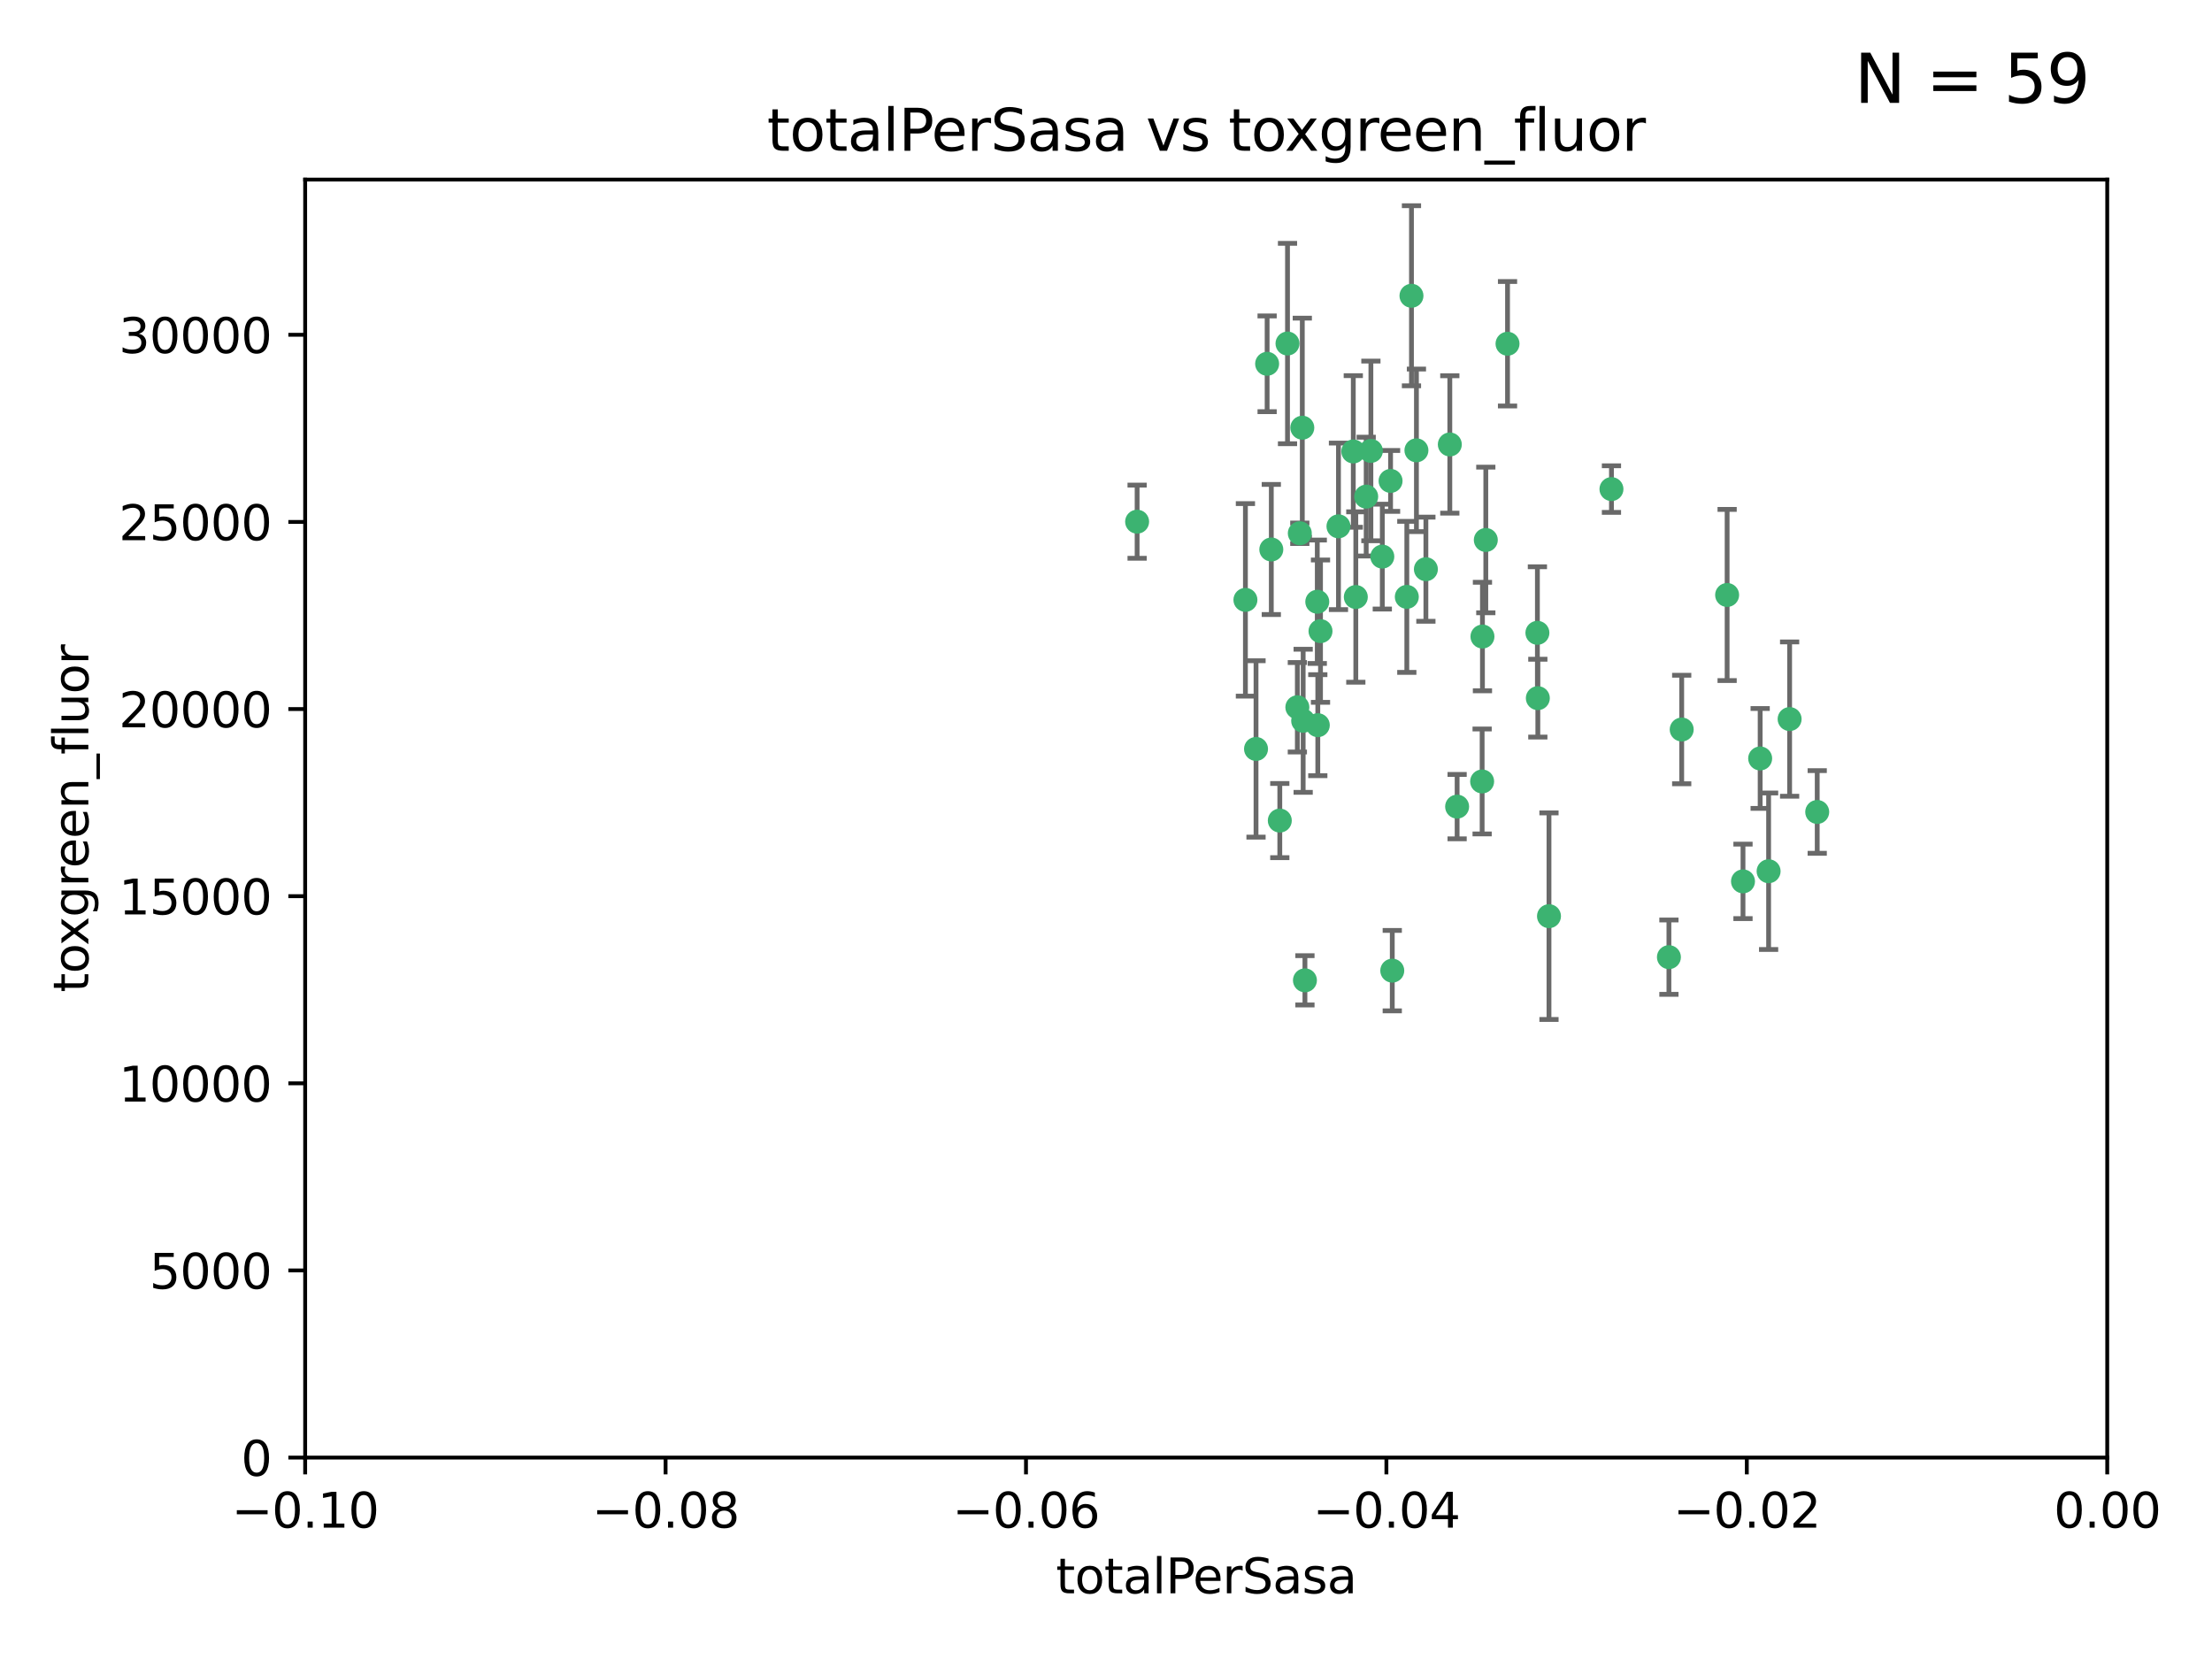 <?xml version="1.0" encoding="utf-8" standalone="no"?>
<!DOCTYPE svg PUBLIC "-//W3C//DTD SVG 1.1//EN"
  "http://www.w3.org/Graphics/SVG/1.1/DTD/svg11.dtd">
<svg xmlns:xlink="http://www.w3.org/1999/xlink" width="460.8pt" height="345.6pt" viewBox="0 0 460.8 345.6" xmlns="http://www.w3.org/2000/svg" version="1.1">
 <defs>
  <style type="text/css">*{stroke-linejoin: round; stroke-linecap: butt}</style>
 </defs>
 <g id="figure_1">
  <g id="patch_1">
   <path d="M 0 345.6 
L 460.8 345.6 
L 460.8 0 
L 0 0 
z
" style="fill: #ffffff"/>
  </g>
  <g id="axes_1">
   <g id="patch_2">
    <path d="M 63.571 303.64 
L 438.975 303.64 
L 438.975 37.411 
L 63.571 37.411 
z
" style="fill: #ffffff"/>
   </g>
   <g id="PathCollection_1">
    <defs>
     <path id="m62ca3e35e6" d="M 0 1.118 
C 0.297 1.118 0.581 1 0.791 0.791 
C 1 0.581 1.118 0.297 1.118 0 
C 1.118 -0.297 1 -0.581 0.791 -0.791 
C 0.581 -1 0.297 -1.118 0 -1.118 
C -0.297 -1.118 -0.581 -1 -0.791 -0.791 
C -1 -0.581 -1.118 -0.297 -1.118 0 
C -1.118 0.297 -1 0.581 -0.791 0.791 
C -0.581 1 -0.297 1.118 0 1.118 
z
" style="stroke: #3cb371"/>
    </defs>
    <g clip-path="url(#p65c58ae814)">
     <use xlink:href="#m62ca3e35e6" x="268.211" y="71.562" style="fill: #3cb371; stroke: #3cb371"/>
     <use xlink:href="#m62ca3e35e6" x="275.085" y="131.48" style="fill: #3cb371; stroke: #3cb371"/>
     <use xlink:href="#m62ca3e35e6" x="264.836" y="114.467" style="fill: #3cb371; stroke: #3cb371"/>
     <use xlink:href="#m62ca3e35e6" x="271.293" y="89.097" style="fill: #3cb371; stroke: #3cb371"/>
     <use xlink:href="#m62ca3e35e6" x="236.883" y="108.676" style="fill: #3cb371; stroke: #3cb371"/>
     <use xlink:href="#m62ca3e35e6" x="263.965" y="75.786" style="fill: #3cb371; stroke: #3cb371"/>
     <use xlink:href="#m62ca3e35e6" x="274.414" y="125.356" style="fill: #3cb371; stroke: #3cb371"/>
     <use xlink:href="#m62ca3e35e6" x="281.916" y="94.046" style="fill: #3cb371; stroke: #3cb371"/>
     <use xlink:href="#m62ca3e35e6" x="261.652" y="156.019" style="fill: #3cb371; stroke: #3cb371"/>
     <use xlink:href="#m62ca3e35e6" x="270.262" y="147.335" style="fill: #3cb371; stroke: #3cb371"/>
     <use xlink:href="#m62ca3e35e6" x="259.444" y="124.965" style="fill: #3cb371; stroke: #3cb371"/>
     <use xlink:href="#m62ca3e35e6" x="285.583" y="93.933" style="fill: #3cb371; stroke: #3cb371"/>
     <use xlink:href="#m62ca3e35e6" x="287.96" y="115.953" style="fill: #3cb371; stroke: #3cb371"/>
     <use xlink:href="#m62ca3e35e6" x="278.828" y="109.646" style="fill: #3cb371; stroke: #3cb371"/>
     <use xlink:href="#m62ca3e35e6" x="284.603" y="103.453" style="fill: #3cb371; stroke: #3cb371"/>
     <use xlink:href="#m62ca3e35e6" x="271.473" y="150.153" style="fill: #3cb371; stroke: #3cb371"/>
     <use xlink:href="#m62ca3e35e6" x="295.068" y="93.812" style="fill: #3cb371; stroke: #3cb371"/>
     <use xlink:href="#m62ca3e35e6" x="282.441" y="124.367" style="fill: #3cb371; stroke: #3cb371"/>
     <use xlink:href="#m62ca3e35e6" x="266.606" y="170.94" style="fill: #3cb371; stroke: #3cb371"/>
     <use xlink:href="#m62ca3e35e6" x="289.681" y="100.184" style="fill: #3cb371; stroke: #3cb371"/>
     <use xlink:href="#m62ca3e35e6" x="297.039" y="118.577" style="fill: #3cb371; stroke: #3cb371"/>
     <use xlink:href="#m62ca3e35e6" x="302.023" y="92.588" style="fill: #3cb371; stroke: #3cb371"/>
     <use xlink:href="#m62ca3e35e6" x="335.696" y="101.886" style="fill: #3cb371; stroke: #3cb371"/>
     <use xlink:href="#m62ca3e35e6" x="293.065" y="124.337" style="fill: #3cb371; stroke: #3cb371"/>
     <use xlink:href="#m62ca3e35e6" x="314.046" y="71.61" style="fill: #3cb371; stroke: #3cb371"/>
     <use xlink:href="#m62ca3e35e6" x="274.522" y="151.067" style="fill: #3cb371; stroke: #3cb371"/>
     <use xlink:href="#m62ca3e35e6" x="290.034" y="202.203" style="fill: #3cb371; stroke: #3cb371"/>
     <use xlink:href="#m62ca3e35e6" x="271.842" y="204.22" style="fill: #3cb371; stroke: #3cb371"/>
     <use xlink:href="#m62ca3e35e6" x="270.774" y="111.087" style="fill: #3cb371; stroke: #3cb371"/>
     <use xlink:href="#m62ca3e35e6" x="309.521" y="112.487" style="fill: #3cb371; stroke: #3cb371"/>
     <use xlink:href="#m62ca3e35e6" x="294.035" y="61.614" style="fill: #3cb371; stroke: #3cb371"/>
     <use xlink:href="#m62ca3e35e6" x="308.755" y="162.792" style="fill: #3cb371; stroke: #3cb371"/>
     <use xlink:href="#m62ca3e35e6" x="320.359" y="145.439" style="fill: #3cb371; stroke: #3cb371"/>
     <use xlink:href="#m62ca3e35e6" x="320.27" y="131.829" style="fill: #3cb371; stroke: #3cb371"/>
     <use xlink:href="#m62ca3e35e6" x="308.822" y="132.603" style="fill: #3cb371; stroke: #3cb371"/>
     <use xlink:href="#m62ca3e35e6" x="303.545" y="168.036" style="fill: #3cb371; stroke: #3cb371"/>
     <use xlink:href="#m62ca3e35e6" x="322.682" y="190.856" style="fill: #3cb371; stroke: #3cb371"/>
     <use xlink:href="#m62ca3e35e6" x="350.329" y="151.97" style="fill: #3cb371; stroke: #3cb371"/>
     <use xlink:href="#m62ca3e35e6" x="347.666" y="199.394" style="fill: #3cb371; stroke: #3cb371"/>
     <use xlink:href="#m62ca3e35e6" x="368.433" y="181.494" style="fill: #3cb371; stroke: #3cb371"/>
     <use xlink:href="#m62ca3e35e6" x="363.098" y="183.606" style="fill: #3cb371; stroke: #3cb371"/>
     <use xlink:href="#m62ca3e35e6" x="372.811" y="149.795" style="fill: #3cb371; stroke: #3cb371"/>
     <use xlink:href="#m62ca3e35e6" x="359.792" y="123.943" style="fill: #3cb371; stroke: #3cb371"/>
     <use xlink:href="#m62ca3e35e6" x="378.56" y="169.147" style="fill: #3cb371; stroke: #3cb371"/>
     <use xlink:href="#m62ca3e35e6" x="366.674" y="157.999" style="fill: #3cb371; stroke: #3cb371"/>
    </g>
   </g>
   <g id="matplotlib.axis_1">
    <g id="xtick_1">
     <g id="line2d_1">
      <defs>
       <path id="m4df4884c35" d="M 0 0 
L 0 3.5 
" style="stroke: #000000; stroke-width: 0.8"/>
      </defs>
      <g>
       <use xlink:href="#m4df4884c35" x="63.571" y="303.64" style="stroke: #000000; stroke-width: 0.8"/>
      </g>
     </g>
     <g id="text_1">
      <!-- −0.10 -->
      <g transform="translate(48.249 318.238)scale(0.1 -0.1)">
       <defs>
        <path id="DejaVuSans-2212" d="M 678 2272 
L 4684 2272 
L 4684 1741 
L 678 1741 
L 678 2272 
z
" transform="scale(0.016)"/>
        <path id="DejaVuSans-30" d="M 2034 4250 
Q 1547 4250 1301 3770 
Q 1056 3291 1056 2328 
Q 1056 1369 1301 889 
Q 1547 409 2034 409 
Q 2525 409 2770 889 
Q 3016 1369 3016 2328 
Q 3016 3291 2770 3770 
Q 2525 4250 2034 4250 
z
M 2034 4750 
Q 2819 4750 3233 4129 
Q 3647 3509 3647 2328 
Q 3647 1150 3233 529 
Q 2819 -91 2034 -91 
Q 1250 -91 836 529 
Q 422 1150 422 2328 
Q 422 3509 836 4129 
Q 1250 4750 2034 4750 
z
" transform="scale(0.016)"/>
        <path id="DejaVuSans-2e" d="M 684 794 
L 1344 794 
L 1344 0 
L 684 0 
L 684 794 
z
" transform="scale(0.016)"/>
        <path id="DejaVuSans-31" d="M 794 531 
L 1825 531 
L 1825 4091 
L 703 3866 
L 703 4441 
L 1819 4666 
L 2450 4666 
L 2450 531 
L 3481 531 
L 3481 0 
L 794 0 
L 794 531 
z
" transform="scale(0.016)"/>
       </defs>
       <use xlink:href="#DejaVuSans-2212"/>
       <use xlink:href="#DejaVuSans-30" x="83.789"/>
       <use xlink:href="#DejaVuSans-2e" x="147.412"/>
       <use xlink:href="#DejaVuSans-31" x="179.199"/>
       <use xlink:href="#DejaVuSans-30" x="242.822"/>
      </g>
     </g>
    </g>
    <g id="xtick_2">
     <g id="line2d_2">
      <g>
       <use xlink:href="#m4df4884c35" x="138.652" y="303.64" style="stroke: #000000; stroke-width: 0.8"/>
      </g>
     </g>
     <g id="text_2">
      <!-- −0.08 -->
      <g transform="translate(123.329 318.238)scale(0.1 -0.1)">
       <defs>
        <path id="DejaVuSans-38" d="M 2034 2216 
Q 1584 2216 1326 1975 
Q 1069 1734 1069 1313 
Q 1069 891 1326 650 
Q 1584 409 2034 409 
Q 2484 409 2743 651 
Q 3003 894 3003 1313 
Q 3003 1734 2745 1975 
Q 2488 2216 2034 2216 
z
M 1403 2484 
Q 997 2584 770 2862 
Q 544 3141 544 3541 
Q 544 4100 942 4425 
Q 1341 4750 2034 4750 
Q 2731 4750 3128 4425 
Q 3525 4100 3525 3541 
Q 3525 3141 3298 2862 
Q 3072 2584 2669 2484 
Q 3125 2378 3379 2068 
Q 3634 1759 3634 1313 
Q 3634 634 3220 271 
Q 2806 -91 2034 -91 
Q 1263 -91 848 271 
Q 434 634 434 1313 
Q 434 1759 690 2068 
Q 947 2378 1403 2484 
z
M 1172 3481 
Q 1172 3119 1398 2916 
Q 1625 2713 2034 2713 
Q 2441 2713 2670 2916 
Q 2900 3119 2900 3481 
Q 2900 3844 2670 4047 
Q 2441 4250 2034 4250 
Q 1625 4250 1398 4047 
Q 1172 3844 1172 3481 
z
" transform="scale(0.016)"/>
       </defs>
       <use xlink:href="#DejaVuSans-2212"/>
       <use xlink:href="#DejaVuSans-30" x="83.789"/>
       <use xlink:href="#DejaVuSans-2e" x="147.412"/>
       <use xlink:href="#DejaVuSans-30" x="179.199"/>
       <use xlink:href="#DejaVuSans-38" x="242.822"/>
      </g>
     </g>
    </g>
    <g id="xtick_3">
     <g id="line2d_3">
      <g>
       <use xlink:href="#m4df4884c35" x="213.733" y="303.64" style="stroke: #000000; stroke-width: 0.8"/>
      </g>
     </g>
     <g id="text_3">
      <!-- −0.06 -->
      <g transform="translate(198.41 318.238)scale(0.1 -0.1)">
       <defs>
        <path id="DejaVuSans-36" d="M 2113 2584 
Q 1688 2584 1439 2293 
Q 1191 2003 1191 1497 
Q 1191 994 1439 701 
Q 1688 409 2113 409 
Q 2538 409 2786 701 
Q 3034 994 3034 1497 
Q 3034 2003 2786 2293 
Q 2538 2584 2113 2584 
z
M 3366 4563 
L 3366 3988 
Q 3128 4100 2886 4159 
Q 2644 4219 2406 4219 
Q 1781 4219 1451 3797 
Q 1122 3375 1075 2522 
Q 1259 2794 1537 2939 
Q 1816 3084 2150 3084 
Q 2853 3084 3261 2657 
Q 3669 2231 3669 1497 
Q 3669 778 3244 343 
Q 2819 -91 2113 -91 
Q 1303 -91 875 529 
Q 447 1150 447 2328 
Q 447 3434 972 4092 
Q 1497 4750 2381 4750 
Q 2619 4750 2861 4703 
Q 3103 4656 3366 4563 
z
" transform="scale(0.016)"/>
       </defs>
       <use xlink:href="#DejaVuSans-2212"/>
       <use xlink:href="#DejaVuSans-30" x="83.789"/>
       <use xlink:href="#DejaVuSans-2e" x="147.412"/>
       <use xlink:href="#DejaVuSans-30" x="179.199"/>
       <use xlink:href="#DejaVuSans-36" x="242.822"/>
      </g>
     </g>
    </g>
    <g id="xtick_4">
     <g id="line2d_4">
      <g>
       <use xlink:href="#m4df4884c35" x="288.813" y="303.64" style="stroke: #000000; stroke-width: 0.8"/>
      </g>
     </g>
     <g id="text_4">
      <!-- −0.04 -->
      <g transform="translate(273.491 318.238)scale(0.1 -0.1)">
       <defs>
        <path id="DejaVuSans-34" d="M 2419 4116 
L 825 1625 
L 2419 1625 
L 2419 4116 
z
M 2253 4666 
L 3047 4666 
L 3047 1625 
L 3713 1625 
L 3713 1100 
L 3047 1100 
L 3047 0 
L 2419 0 
L 2419 1100 
L 313 1100 
L 313 1709 
L 2253 4666 
z
" transform="scale(0.016)"/>
       </defs>
       <use xlink:href="#DejaVuSans-2212"/>
       <use xlink:href="#DejaVuSans-30" x="83.789"/>
       <use xlink:href="#DejaVuSans-2e" x="147.412"/>
       <use xlink:href="#DejaVuSans-30" x="179.199"/>
       <use xlink:href="#DejaVuSans-34" x="242.822"/>
      </g>
     </g>
    </g>
    <g id="xtick_5">
     <g id="line2d_5">
      <g>
       <use xlink:href="#m4df4884c35" x="363.894" y="303.64" style="stroke: #000000; stroke-width: 0.8"/>
      </g>
     </g>
     <g id="text_5">
      <!-- −0.02 -->
      <g transform="translate(348.572 318.238)scale(0.1 -0.1)">
       <defs>
        <path id="DejaVuSans-32" d="M 1228 531 
L 3431 531 
L 3431 0 
L 469 0 
L 469 531 
Q 828 903 1448 1529 
Q 2069 2156 2228 2338 
Q 2531 2678 2651 2914 
Q 2772 3150 2772 3378 
Q 2772 3750 2511 3984 
Q 2250 4219 1831 4219 
Q 1534 4219 1204 4116 
Q 875 4013 500 3803 
L 500 4441 
Q 881 4594 1212 4672 
Q 1544 4750 1819 4750 
Q 2544 4750 2975 4387 
Q 3406 4025 3406 3419 
Q 3406 3131 3298 2873 
Q 3191 2616 2906 2266 
Q 2828 2175 2409 1742 
Q 1991 1309 1228 531 
z
" transform="scale(0.016)"/>
       </defs>
       <use xlink:href="#DejaVuSans-2212"/>
       <use xlink:href="#DejaVuSans-30" x="83.789"/>
       <use xlink:href="#DejaVuSans-2e" x="147.412"/>
       <use xlink:href="#DejaVuSans-30" x="179.199"/>
       <use xlink:href="#DejaVuSans-32" x="242.822"/>
      </g>
     </g>
    </g>
    <g id="xtick_6">
     <g id="line2d_6">
      <g>
       <use xlink:href="#m4df4884c35" x="438.975" y="303.64" style="stroke: #000000; stroke-width: 0.8"/>
      </g>
     </g>
     <g id="text_6">
      <!-- 0.00 -->
      <g transform="translate(427.842 318.238)scale(0.1 -0.1)">
       <use xlink:href="#DejaVuSans-30"/>
       <use xlink:href="#DejaVuSans-2e" x="63.623"/>
       <use xlink:href="#DejaVuSans-30" x="95.41"/>
       <use xlink:href="#DejaVuSans-30" x="159.033"/>
      </g>
     </g>
    </g>
    <g id="text_7">
     <!-- totalPerSasa -->
     <g transform="translate(219.968 331.917)scale(0.1 -0.1)">
      <defs>
       <path id="DejaVuSans-74" d="M 1172 4494 
L 1172 3500 
L 2356 3500 
L 2356 3053 
L 1172 3053 
L 1172 1153 
Q 1172 725 1289 603 
Q 1406 481 1766 481 
L 2356 481 
L 2356 0 
L 1766 0 
Q 1100 0 847 248 
Q 594 497 594 1153 
L 594 3053 
L 172 3053 
L 172 3500 
L 594 3500 
L 594 4494 
L 1172 4494 
z
" transform="scale(0.016)"/>
       <path id="DejaVuSans-6f" d="M 1959 3097 
Q 1497 3097 1228 2736 
Q 959 2375 959 1747 
Q 959 1119 1226 758 
Q 1494 397 1959 397 
Q 2419 397 2687 759 
Q 2956 1122 2956 1747 
Q 2956 2369 2687 2733 
Q 2419 3097 1959 3097 
z
M 1959 3584 
Q 2709 3584 3137 3096 
Q 3566 2609 3566 1747 
Q 3566 888 3137 398 
Q 2709 -91 1959 -91 
Q 1206 -91 779 398 
Q 353 888 353 1747 
Q 353 2609 779 3096 
Q 1206 3584 1959 3584 
z
" transform="scale(0.016)"/>
       <path id="DejaVuSans-61" d="M 2194 1759 
Q 1497 1759 1228 1600 
Q 959 1441 959 1056 
Q 959 750 1161 570 
Q 1363 391 1709 391 
Q 2188 391 2477 730 
Q 2766 1069 2766 1631 
L 2766 1759 
L 2194 1759 
z
M 3341 1997 
L 3341 0 
L 2766 0 
L 2766 531 
Q 2569 213 2275 61 
Q 1981 -91 1556 -91 
Q 1019 -91 701 211 
Q 384 513 384 1019 
Q 384 1609 779 1909 
Q 1175 2209 1959 2209 
L 2766 2209 
L 2766 2266 
Q 2766 2663 2505 2880 
Q 2244 3097 1772 3097 
Q 1472 3097 1187 3025 
Q 903 2953 641 2809 
L 641 3341 
Q 956 3463 1253 3523 
Q 1550 3584 1831 3584 
Q 2591 3584 2966 3190 
Q 3341 2797 3341 1997 
z
" transform="scale(0.016)"/>
       <path id="DejaVuSans-6c" d="M 603 4863 
L 1178 4863 
L 1178 0 
L 603 0 
L 603 4863 
z
" transform="scale(0.016)"/>
       <path id="DejaVuSans-50" d="M 1259 4147 
L 1259 2394 
L 2053 2394 
Q 2494 2394 2734 2622 
Q 2975 2850 2975 3272 
Q 2975 3691 2734 3919 
Q 2494 4147 2053 4147 
L 1259 4147 
z
M 628 4666 
L 2053 4666 
Q 2838 4666 3239 4311 
Q 3641 3956 3641 3272 
Q 3641 2581 3239 2228 
Q 2838 1875 2053 1875 
L 1259 1875 
L 1259 0 
L 628 0 
L 628 4666 
z
" transform="scale(0.016)"/>
       <path id="DejaVuSans-65" d="M 3597 1894 
L 3597 1613 
L 953 1613 
Q 991 1019 1311 708 
Q 1631 397 2203 397 
Q 2534 397 2845 478 
Q 3156 559 3463 722 
L 3463 178 
Q 3153 47 2828 -22 
Q 2503 -91 2169 -91 
Q 1331 -91 842 396 
Q 353 884 353 1716 
Q 353 2575 817 3079 
Q 1281 3584 2069 3584 
Q 2775 3584 3186 3129 
Q 3597 2675 3597 1894 
z
M 3022 2063 
Q 3016 2534 2758 2815 
Q 2500 3097 2075 3097 
Q 1594 3097 1305 2825 
Q 1016 2553 972 2059 
L 3022 2063 
z
" transform="scale(0.016)"/>
       <path id="DejaVuSans-72" d="M 2631 2963 
Q 2534 3019 2420 3045 
Q 2306 3072 2169 3072 
Q 1681 3072 1420 2755 
Q 1159 2438 1159 1844 
L 1159 0 
L 581 0 
L 581 3500 
L 1159 3500 
L 1159 2956 
Q 1341 3275 1631 3429 
Q 1922 3584 2338 3584 
Q 2397 3584 2469 3576 
Q 2541 3569 2628 3553 
L 2631 2963 
z
" transform="scale(0.016)"/>
       <path id="DejaVuSans-53" d="M 3425 4513 
L 3425 3897 
Q 3066 4069 2747 4153 
Q 2428 4238 2131 4238 
Q 1616 4238 1336 4038 
Q 1056 3838 1056 3469 
Q 1056 3159 1242 3001 
Q 1428 2844 1947 2747 
L 2328 2669 
Q 3034 2534 3370 2195 
Q 3706 1856 3706 1288 
Q 3706 609 3251 259 
Q 2797 -91 1919 -91 
Q 1588 -91 1214 -16 
Q 841 59 441 206 
L 441 856 
Q 825 641 1194 531 
Q 1563 422 1919 422 
Q 2459 422 2753 634 
Q 3047 847 3047 1241 
Q 3047 1584 2836 1778 
Q 2625 1972 2144 2069 
L 1759 2144 
Q 1053 2284 737 2584 
Q 422 2884 422 3419 
Q 422 4038 858 4394 
Q 1294 4750 2059 4750 
Q 2388 4750 2728 4690 
Q 3069 4631 3425 4513 
z
" transform="scale(0.016)"/>
       <path id="DejaVuSans-73" d="M 2834 3397 
L 2834 2853 
Q 2591 2978 2328 3040 
Q 2066 3103 1784 3103 
Q 1356 3103 1142 2972 
Q 928 2841 928 2578 
Q 928 2378 1081 2264 
Q 1234 2150 1697 2047 
L 1894 2003 
Q 2506 1872 2764 1633 
Q 3022 1394 3022 966 
Q 3022 478 2636 193 
Q 2250 -91 1575 -91 
Q 1294 -91 989 -36 
Q 684 19 347 128 
L 347 722 
Q 666 556 975 473 
Q 1284 391 1588 391 
Q 1994 391 2212 530 
Q 2431 669 2431 922 
Q 2431 1156 2273 1281 
Q 2116 1406 1581 1522 
L 1381 1569 
Q 847 1681 609 1914 
Q 372 2147 372 2553 
Q 372 3047 722 3315 
Q 1072 3584 1716 3584 
Q 2034 3584 2315 3537 
Q 2597 3491 2834 3397 
z
" transform="scale(0.016)"/>
      </defs>
      <use xlink:href="#DejaVuSans-74"/>
      <use xlink:href="#DejaVuSans-6f" x="39.209"/>
      <use xlink:href="#DejaVuSans-74" x="100.391"/>
      <use xlink:href="#DejaVuSans-61" x="139.6"/>
      <use xlink:href="#DejaVuSans-6c" x="200.879"/>
      <use xlink:href="#DejaVuSans-50" x="228.662"/>
      <use xlink:href="#DejaVuSans-65" x="285.34"/>
      <use xlink:href="#DejaVuSans-72" x="346.863"/>
      <use xlink:href="#DejaVuSans-53" x="387.977"/>
      <use xlink:href="#DejaVuSans-61" x="451.453"/>
      <use xlink:href="#DejaVuSans-73" x="512.732"/>
      <use xlink:href="#DejaVuSans-61" x="564.832"/>
     </g>
    </g>
   </g>
   <g id="matplotlib.axis_2">
    <g id="ytick_1">
     <g id="line2d_7">
      <defs>
       <path id="m5aa6a492e1" d="M 0 0 
L -3.5 0 
" style="stroke: #000000; stroke-width: 0.8"/>
      </defs>
      <g>
       <use xlink:href="#m5aa6a492e1" x="63.571" y="303.64" style="stroke: #000000; stroke-width: 0.8"/>
      </g>
     </g>
     <g id="text_8">
      <!-- 0 -->
      <g transform="translate(50.209 307.439)scale(0.1 -0.1)">
       <use xlink:href="#DejaVuSans-30"/>
      </g>
     </g>
    </g>
    <g id="ytick_2">
     <g id="line2d_8">
      <g>
       <use xlink:href="#m5aa6a492e1" x="63.571" y="264.657" style="stroke: #000000; stroke-width: 0.8"/>
      </g>
     </g>
     <g id="text_9">
      <!-- 5000 -->
      <g transform="translate(31.121 268.457)scale(0.1 -0.1)">
       <defs>
        <path id="DejaVuSans-35" d="M 691 4666 
L 3169 4666 
L 3169 4134 
L 1269 4134 
L 1269 2991 
Q 1406 3038 1543 3061 
Q 1681 3084 1819 3084 
Q 2600 3084 3056 2656 
Q 3513 2228 3513 1497 
Q 3513 744 3044 326 
Q 2575 -91 1722 -91 
Q 1428 -91 1123 -41 
Q 819 9 494 109 
L 494 744 
Q 775 591 1075 516 
Q 1375 441 1709 441 
Q 2250 441 2565 725 
Q 2881 1009 2881 1497 
Q 2881 1984 2565 2268 
Q 2250 2553 1709 2553 
Q 1456 2553 1204 2497 
Q 953 2441 691 2322 
L 691 4666 
z
" transform="scale(0.016)"/>
       </defs>
       <use xlink:href="#DejaVuSans-35"/>
       <use xlink:href="#DejaVuSans-30" x="63.623"/>
       <use xlink:href="#DejaVuSans-30" x="127.246"/>
       <use xlink:href="#DejaVuSans-30" x="190.869"/>
      </g>
     </g>
    </g>
    <g id="ytick_3">
     <g id="line2d_9">
      <g>
       <use xlink:href="#m5aa6a492e1" x="63.571" y="225.675" style="stroke: #000000; stroke-width: 0.8"/>
      </g>
     </g>
     <g id="text_10">
      <!-- 10000 -->
      <g transform="translate(24.759 229.474)scale(0.1 -0.1)">
       <use xlink:href="#DejaVuSans-31"/>
       <use xlink:href="#DejaVuSans-30" x="63.623"/>
       <use xlink:href="#DejaVuSans-30" x="127.246"/>
       <use xlink:href="#DejaVuSans-30" x="190.869"/>
       <use xlink:href="#DejaVuSans-30" x="254.492"/>
      </g>
     </g>
    </g>
    <g id="ytick_4">
     <g id="line2d_10">
      <g>
       <use xlink:href="#m5aa6a492e1" x="63.571" y="186.692" style="stroke: #000000; stroke-width: 0.8"/>
      </g>
     </g>
     <g id="text_11">
      <!-- 15000 -->
      <g transform="translate(24.759 190.492)scale(0.1 -0.1)">
       <use xlink:href="#DejaVuSans-31"/>
       <use xlink:href="#DejaVuSans-35" x="63.623"/>
       <use xlink:href="#DejaVuSans-30" x="127.246"/>
       <use xlink:href="#DejaVuSans-30" x="190.869"/>
       <use xlink:href="#DejaVuSans-30" x="254.492"/>
      </g>
     </g>
    </g>
    <g id="ytick_5">
     <g id="line2d_11">
      <g>
       <use xlink:href="#m5aa6a492e1" x="63.571" y="147.71" style="stroke: #000000; stroke-width: 0.8"/>
      </g>
     </g>
     <g id="text_12">
      <!-- 20000 -->
      <g transform="translate(24.759 151.509)scale(0.1 -0.1)">
       <use xlink:href="#DejaVuSans-32"/>
       <use xlink:href="#DejaVuSans-30" x="63.623"/>
       <use xlink:href="#DejaVuSans-30" x="127.246"/>
       <use xlink:href="#DejaVuSans-30" x="190.869"/>
       <use xlink:href="#DejaVuSans-30" x="254.492"/>
      </g>
     </g>
    </g>
    <g id="ytick_6">
     <g id="line2d_12">
      <g>
       <use xlink:href="#m5aa6a492e1" x="63.571" y="108.727" style="stroke: #000000; stroke-width: 0.8"/>
      </g>
     </g>
     <g id="text_13">
      <!-- 25000 -->
      <g transform="translate(24.759 112.527)scale(0.1 -0.1)">
       <use xlink:href="#DejaVuSans-32"/>
       <use xlink:href="#DejaVuSans-35" x="63.623"/>
       <use xlink:href="#DejaVuSans-30" x="127.246"/>
       <use xlink:href="#DejaVuSans-30" x="190.869"/>
       <use xlink:href="#DejaVuSans-30" x="254.492"/>
      </g>
     </g>
    </g>
    <g id="ytick_7">
     <g id="line2d_13">
      <g>
       <use xlink:href="#m5aa6a492e1" x="63.571" y="69.745" style="stroke: #000000; stroke-width: 0.8"/>
      </g>
     </g>
     <g id="text_14">
      <!-- 30000 -->
      <g transform="translate(24.759 73.544)scale(0.1 -0.1)">
       <defs>
        <path id="DejaVuSans-33" d="M 2597 2516 
Q 3050 2419 3304 2112 
Q 3559 1806 3559 1356 
Q 3559 666 3084 287 
Q 2609 -91 1734 -91 
Q 1441 -91 1130 -33 
Q 819 25 488 141 
L 488 750 
Q 750 597 1062 519 
Q 1375 441 1716 441 
Q 2309 441 2620 675 
Q 2931 909 2931 1356 
Q 2931 1769 2642 2001 
Q 2353 2234 1838 2234 
L 1294 2234 
L 1294 2753 
L 1863 2753 
Q 2328 2753 2575 2939 
Q 2822 3125 2822 3475 
Q 2822 3834 2567 4026 
Q 2313 4219 1838 4219 
Q 1578 4219 1281 4162 
Q 984 4106 628 3988 
L 628 4550 
Q 988 4650 1302 4700 
Q 1616 4750 1894 4750 
Q 2613 4750 3031 4423 
Q 3450 4097 3450 3541 
Q 3450 3153 3228 2886 
Q 3006 2619 2597 2516 
z
" transform="scale(0.016)"/>
       </defs>
       <use xlink:href="#DejaVuSans-33"/>
       <use xlink:href="#DejaVuSans-30" x="63.623"/>
       <use xlink:href="#DejaVuSans-30" x="127.246"/>
       <use xlink:href="#DejaVuSans-30" x="190.869"/>
       <use xlink:href="#DejaVuSans-30" x="254.492"/>
      </g>
     </g>
    </g>
    <g id="text_15">
     <!-- toxgreen_fluor -->
     <g transform="translate(18.401 206.72)rotate(-90)scale(0.1 -0.1)">
      <defs>
       <path id="DejaVuSans-78" d="M 3513 3500 
L 2247 1797 
L 3578 0 
L 2900 0 
L 1881 1375 
L 863 0 
L 184 0 
L 1544 1831 
L 300 3500 
L 978 3500 
L 1906 2253 
L 2834 3500 
L 3513 3500 
z
" transform="scale(0.016)"/>
       <path id="DejaVuSans-67" d="M 2906 1791 
Q 2906 2416 2648 2759 
Q 2391 3103 1925 3103 
Q 1463 3103 1205 2759 
Q 947 2416 947 1791 
Q 947 1169 1205 825 
Q 1463 481 1925 481 
Q 2391 481 2648 825 
Q 2906 1169 2906 1791 
z
M 3481 434 
Q 3481 -459 3084 -895 
Q 2688 -1331 1869 -1331 
Q 1566 -1331 1297 -1286 
Q 1028 -1241 775 -1147 
L 775 -588 
Q 1028 -725 1275 -790 
Q 1522 -856 1778 -856 
Q 2344 -856 2625 -561 
Q 2906 -266 2906 331 
L 2906 616 
Q 2728 306 2450 153 
Q 2172 0 1784 0 
Q 1141 0 747 490 
Q 353 981 353 1791 
Q 353 2603 747 3093 
Q 1141 3584 1784 3584 
Q 2172 3584 2450 3431 
Q 2728 3278 2906 2969 
L 2906 3500 
L 3481 3500 
L 3481 434 
z
" transform="scale(0.016)"/>
       <path id="DejaVuSans-6e" d="M 3513 2113 
L 3513 0 
L 2938 0 
L 2938 2094 
Q 2938 2591 2744 2837 
Q 2550 3084 2163 3084 
Q 1697 3084 1428 2787 
Q 1159 2491 1159 1978 
L 1159 0 
L 581 0 
L 581 3500 
L 1159 3500 
L 1159 2956 
Q 1366 3272 1645 3428 
Q 1925 3584 2291 3584 
Q 2894 3584 3203 3211 
Q 3513 2838 3513 2113 
z
" transform="scale(0.016)"/>
       <path id="DejaVuSans-5f" d="M 3263 -1063 
L 3263 -1509 
L -63 -1509 
L -63 -1063 
L 3263 -1063 
z
" transform="scale(0.016)"/>
       <path id="DejaVuSans-66" d="M 2375 4863 
L 2375 4384 
L 1825 4384 
Q 1516 4384 1395 4259 
Q 1275 4134 1275 3809 
L 1275 3500 
L 2222 3500 
L 2222 3053 
L 1275 3053 
L 1275 0 
L 697 0 
L 697 3053 
L 147 3053 
L 147 3500 
L 697 3500 
L 697 3744 
Q 697 4328 969 4595 
Q 1241 4863 1831 4863 
L 2375 4863 
z
" transform="scale(0.016)"/>
       <path id="DejaVuSans-75" d="M 544 1381 
L 544 3500 
L 1119 3500 
L 1119 1403 
Q 1119 906 1312 657 
Q 1506 409 1894 409 
Q 2359 409 2629 706 
Q 2900 1003 2900 1516 
L 2900 3500 
L 3475 3500 
L 3475 0 
L 2900 0 
L 2900 538 
Q 2691 219 2414 64 
Q 2138 -91 1772 -91 
Q 1169 -91 856 284 
Q 544 659 544 1381 
z
M 1991 3584 
L 1991 3584 
z
" transform="scale(0.016)"/>
      </defs>
      <use xlink:href="#DejaVuSans-74"/>
      <use xlink:href="#DejaVuSans-6f" x="39.209"/>
      <use xlink:href="#DejaVuSans-78" x="97.266"/>
      <use xlink:href="#DejaVuSans-67" x="156.445"/>
      <use xlink:href="#DejaVuSans-72" x="219.922"/>
      <use xlink:href="#DejaVuSans-65" x="258.785"/>
      <use xlink:href="#DejaVuSans-65" x="320.309"/>
      <use xlink:href="#DejaVuSans-6e" x="381.832"/>
      <use xlink:href="#DejaVuSans-5f" x="445.211"/>
      <use xlink:href="#DejaVuSans-66" x="495.211"/>
      <use xlink:href="#DejaVuSans-6c" x="530.416"/>
      <use xlink:href="#DejaVuSans-75" x="558.199"/>
      <use xlink:href="#DejaVuSans-6f" x="621.578"/>
      <use xlink:href="#DejaVuSans-72" x="682.76"/>
     </g>
    </g>
   </g>
   <g id="LineCollection_1">
    <path d="M 268.211 92.434 
L 268.211 50.691 
" clip-path="url(#p65c58ae814)" style="fill: none; stroke: #696969"/>
    <path d="M 275.085 146.307 
L 275.085 116.654 
" clip-path="url(#p65c58ae814)" style="fill: none; stroke: #696969"/>
    <path d="M 264.836 128.017 
L 264.836 100.917 
" clip-path="url(#p65c58ae814)" style="fill: none; stroke: #696969"/>
    <path d="M 271.293 111.917 
L 271.293 66.277 
" clip-path="url(#p65c58ae814)" style="fill: none; stroke: #696969"/>
    <path d="M 236.883 116.296 
L 236.883 101.057 
" clip-path="url(#p65c58ae814)" style="fill: none; stroke: #696969"/>
    <path d="M 263.965 85.756 
L 263.965 65.815 
" clip-path="url(#p65c58ae814)" style="fill: none; stroke: #696969"/>
    <path d="M 274.414 138.211 
L 274.414 112.501 
" clip-path="url(#p65c58ae814)" style="fill: none; stroke: #696969"/>
    <path d="M 281.916 109.836 
L 281.916 78.257 
" clip-path="url(#p65c58ae814)" style="fill: none; stroke: #696969"/>
    <path d="M 261.652 174.39 
L 261.652 137.647 
" clip-path="url(#p65c58ae814)" style="fill: none; stroke: #696969"/>
    <path d="M 270.262 156.65 
L 270.262 138.02 
" clip-path="url(#p65c58ae814)" style="fill: none; stroke: #696969"/>
    <path d="M 259.444 145.018 
L 259.444 104.912 
" clip-path="url(#p65c58ae814)" style="fill: none; stroke: #696969"/>
    <path d="M 285.583 112.649 
L 285.583 75.218 
" clip-path="url(#p65c58ae814)" style="fill: none; stroke: #696969"/>
    <path d="M 287.96 126.872 
L 287.96 105.035 
" clip-path="url(#p65c58ae814)" style="fill: none; stroke: #696969"/>
    <path d="M 278.828 126.988 
L 278.828 92.305 
" clip-path="url(#p65c58ae814)" style="fill: none; stroke: #696969"/>
    <path d="M 284.603 115.826 
L 284.603 91.08 
" clip-path="url(#p65c58ae814)" style="fill: none; stroke: #696969"/>
    <path d="M 271.473 165.057 
L 271.473 135.25 
" clip-path="url(#p65c58ae814)" style="fill: none; stroke: #696969"/>
    <path d="M 295.068 110.745 
L 295.068 76.878 
" clip-path="url(#p65c58ae814)" style="fill: none; stroke: #696969"/>
    <path d="M 282.441 142.114 
L 282.441 106.621 
" clip-path="url(#p65c58ae814)" style="fill: none; stroke: #696969"/>
    <path d="M 266.606 178.667 
L 266.606 163.212 
" clip-path="url(#p65c58ae814)" style="fill: none; stroke: #696969"/>
    <path d="M 289.681 106.525 
L 289.681 93.844 
" clip-path="url(#p65c58ae814)" style="fill: none; stroke: #696969"/>
    <path d="M 297.039 129.424 
L 297.039 107.731 
" clip-path="url(#p65c58ae814)" style="fill: none; stroke: #696969"/>
    <path d="M 302.023 106.902 
L 302.023 78.274 
" clip-path="url(#p65c58ae814)" style="fill: none; stroke: #696969"/>
    <path d="M 335.696 106.741 
L 335.696 97.032 
" clip-path="url(#p65c58ae814)" style="fill: none; stroke: #696969"/>
    <path d="M 293.065 140.07 
L 293.065 108.604 
" clip-path="url(#p65c58ae814)" style="fill: none; stroke: #696969"/>
    <path d="M 314.046 84.576 
L 314.046 58.645 
" clip-path="url(#p65c58ae814)" style="fill: none; stroke: #696969"/>
    <path d="M 274.522 161.588 
L 274.522 140.547 
" clip-path="url(#p65c58ae814)" style="fill: none; stroke: #696969"/>
    <path d="M 290.034 210.579 
L 290.034 193.826 
" clip-path="url(#p65c58ae814)" style="fill: none; stroke: #696969"/>
    <path d="M 271.842 209.352 
L 271.842 199.087 
" clip-path="url(#p65c58ae814)" style="fill: none; stroke: #696969"/>
    <path d="M 270.774 113.226 
L 270.774 108.949 
" clip-path="url(#p65c58ae814)" style="fill: none; stroke: #696969"/>
    <path d="M 309.521 127.655 
L 309.521 97.319 
" clip-path="url(#p65c58ae814)" style="fill: none; stroke: #696969"/>
    <path d="M 294.035 80.373 
L 294.035 42.855 
" clip-path="url(#p65c58ae814)" style="fill: none; stroke: #696969"/>
    <path d="M 308.755 173.718 
L 308.755 151.865 
" clip-path="url(#p65c58ae814)" style="fill: none; stroke: #696969"/>
    <path d="M 320.359 153.546 
L 320.359 137.331 
" clip-path="url(#p65c58ae814)" style="fill: none; stroke: #696969"/>
    <path d="M 320.27 145.591 
L 320.27 118.067 
" clip-path="url(#p65c58ae814)" style="fill: none; stroke: #696969"/>
    <path d="M 308.822 143.904 
L 308.822 121.303 
" clip-path="url(#p65c58ae814)" style="fill: none; stroke: #696969"/>
    <path d="M 303.545 174.742 
L 303.545 161.329 
" clip-path="url(#p65c58ae814)" style="fill: none; stroke: #696969"/>
    <path d="M 322.682 212.373 
L 322.682 169.339 
" clip-path="url(#p65c58ae814)" style="fill: none; stroke: #696969"/>
    <path d="M 350.329 163.271 
L 350.329 140.669 
" clip-path="url(#p65c58ae814)" style="fill: none; stroke: #696969"/>
    <path d="M 347.666 207.137 
L 347.666 191.65 
" clip-path="url(#p65c58ae814)" style="fill: none; stroke: #696969"/>
    <path d="M 368.433 197.796 
L 368.433 165.192 
" clip-path="url(#p65c58ae814)" style="fill: none; stroke: #696969"/>
    <path d="M 363.098 191.362 
L 363.098 175.85 
" clip-path="url(#p65c58ae814)" style="fill: none; stroke: #696969"/>
    <path d="M 372.811 165.867 
L 372.811 133.723 
" clip-path="url(#p65c58ae814)" style="fill: none; stroke: #696969"/>
    <path d="M 359.792 141.769 
L 359.792 106.117 
" clip-path="url(#p65c58ae814)" style="fill: none; stroke: #696969"/>
    <path d="M 378.56 177.757 
L 378.56 160.538 
" clip-path="url(#p65c58ae814)" style="fill: none; stroke: #696969"/>
    <path d="M 366.674 168.403 
L 366.674 147.594 
" clip-path="url(#p65c58ae814)" style="fill: none; stroke: #696969"/>
   </g>
   <g id="line2d_14">
    <defs>
     <path id="m7fab1b2acc" d="M 2 0 
L -2 -0 
" style="stroke: #696969"/>
    </defs>
    <g clip-path="url(#p65c58ae814)">
     <use xlink:href="#m7fab1b2acc" x="268.211" y="92.434" style="fill: #696969; stroke: #696969"/>
     <use xlink:href="#m7fab1b2acc" x="275.085" y="146.307" style="fill: #696969; stroke: #696969"/>
     <use xlink:href="#m7fab1b2acc" x="264.836" y="128.017" style="fill: #696969; stroke: #696969"/>
     <use xlink:href="#m7fab1b2acc" x="271.293" y="111.917" style="fill: #696969; stroke: #696969"/>
     <use xlink:href="#m7fab1b2acc" x="236.883" y="116.296" style="fill: #696969; stroke: #696969"/>
     <use xlink:href="#m7fab1b2acc" x="263.965" y="85.756" style="fill: #696969; stroke: #696969"/>
     <use xlink:href="#m7fab1b2acc" x="274.414" y="138.211" style="fill: #696969; stroke: #696969"/>
     <use xlink:href="#m7fab1b2acc" x="281.916" y="109.836" style="fill: #696969; stroke: #696969"/>
     <use xlink:href="#m7fab1b2acc" x="261.652" y="174.39" style="fill: #696969; stroke: #696969"/>
     <use xlink:href="#m7fab1b2acc" x="270.262" y="156.65" style="fill: #696969; stroke: #696969"/>
     <use xlink:href="#m7fab1b2acc" x="259.444" y="145.018" style="fill: #696969; stroke: #696969"/>
     <use xlink:href="#m7fab1b2acc" x="285.583" y="112.649" style="fill: #696969; stroke: #696969"/>
     <use xlink:href="#m7fab1b2acc" x="287.96" y="126.872" style="fill: #696969; stroke: #696969"/>
     <use xlink:href="#m7fab1b2acc" x="278.828" y="126.988" style="fill: #696969; stroke: #696969"/>
     <use xlink:href="#m7fab1b2acc" x="284.603" y="115.826" style="fill: #696969; stroke: #696969"/>
     <use xlink:href="#m7fab1b2acc" x="271.473" y="165.057" style="fill: #696969; stroke: #696969"/>
     <use xlink:href="#m7fab1b2acc" x="295.068" y="110.745" style="fill: #696969; stroke: #696969"/>
     <use xlink:href="#m7fab1b2acc" x="282.441" y="142.114" style="fill: #696969; stroke: #696969"/>
     <use xlink:href="#m7fab1b2acc" x="266.606" y="178.667" style="fill: #696969; stroke: #696969"/>
     <use xlink:href="#m7fab1b2acc" x="289.681" y="106.525" style="fill: #696969; stroke: #696969"/>
     <use xlink:href="#m7fab1b2acc" x="297.039" y="129.424" style="fill: #696969; stroke: #696969"/>
     <use xlink:href="#m7fab1b2acc" x="302.023" y="106.902" style="fill: #696969; stroke: #696969"/>
     <use xlink:href="#m7fab1b2acc" x="335.696" y="106.741" style="fill: #696969; stroke: #696969"/>
     <use xlink:href="#m7fab1b2acc" x="293.065" y="140.07" style="fill: #696969; stroke: #696969"/>
     <use xlink:href="#m7fab1b2acc" x="314.046" y="84.576" style="fill: #696969; stroke: #696969"/>
     <use xlink:href="#m7fab1b2acc" x="274.522" y="161.588" style="fill: #696969; stroke: #696969"/>
     <use xlink:href="#m7fab1b2acc" x="290.034" y="210.579" style="fill: #696969; stroke: #696969"/>
     <use xlink:href="#m7fab1b2acc" x="271.842" y="209.352" style="fill: #696969; stroke: #696969"/>
     <use xlink:href="#m7fab1b2acc" x="270.774" y="113.226" style="fill: #696969; stroke: #696969"/>
     <use xlink:href="#m7fab1b2acc" x="309.521" y="127.655" style="fill: #696969; stroke: #696969"/>
     <use xlink:href="#m7fab1b2acc" x="294.035" y="80.373" style="fill: #696969; stroke: #696969"/>
     <use xlink:href="#m7fab1b2acc" x="308.755" y="173.718" style="fill: #696969; stroke: #696969"/>
     <use xlink:href="#m7fab1b2acc" x="320.359" y="153.546" style="fill: #696969; stroke: #696969"/>
     <use xlink:href="#m7fab1b2acc" x="320.27" y="145.591" style="fill: #696969; stroke: #696969"/>
     <use xlink:href="#m7fab1b2acc" x="308.822" y="143.904" style="fill: #696969; stroke: #696969"/>
     <use xlink:href="#m7fab1b2acc" x="303.545" y="174.742" style="fill: #696969; stroke: #696969"/>
     <use xlink:href="#m7fab1b2acc" x="322.682" y="212.373" style="fill: #696969; stroke: #696969"/>
     <use xlink:href="#m7fab1b2acc" x="350.329" y="163.271" style="fill: #696969; stroke: #696969"/>
     <use xlink:href="#m7fab1b2acc" x="347.666" y="207.137" style="fill: #696969; stroke: #696969"/>
     <use xlink:href="#m7fab1b2acc" x="368.433" y="197.796" style="fill: #696969; stroke: #696969"/>
     <use xlink:href="#m7fab1b2acc" x="363.098" y="191.362" style="fill: #696969; stroke: #696969"/>
     <use xlink:href="#m7fab1b2acc" x="372.811" y="165.867" style="fill: #696969; stroke: #696969"/>
     <use xlink:href="#m7fab1b2acc" x="359.792" y="141.769" style="fill: #696969; stroke: #696969"/>
     <use xlink:href="#m7fab1b2acc" x="378.56" y="177.757" style="fill: #696969; stroke: #696969"/>
     <use xlink:href="#m7fab1b2acc" x="366.674" y="168.403" style="fill: #696969; stroke: #696969"/>
    </g>
   </g>
   <g id="line2d_15">
    <g clip-path="url(#p65c58ae814)">
     <use xlink:href="#m7fab1b2acc" x="268.211" y="50.691" style="fill: #696969; stroke: #696969"/>
     <use xlink:href="#m7fab1b2acc" x="275.085" y="116.654" style="fill: #696969; stroke: #696969"/>
     <use xlink:href="#m7fab1b2acc" x="264.836" y="100.917" style="fill: #696969; stroke: #696969"/>
     <use xlink:href="#m7fab1b2acc" x="271.293" y="66.277" style="fill: #696969; stroke: #696969"/>
     <use xlink:href="#m7fab1b2acc" x="236.883" y="101.057" style="fill: #696969; stroke: #696969"/>
     <use xlink:href="#m7fab1b2acc" x="263.965" y="65.815" style="fill: #696969; stroke: #696969"/>
     <use xlink:href="#m7fab1b2acc" x="274.414" y="112.501" style="fill: #696969; stroke: #696969"/>
     <use xlink:href="#m7fab1b2acc" x="281.916" y="78.257" style="fill: #696969; stroke: #696969"/>
     <use xlink:href="#m7fab1b2acc" x="261.652" y="137.647" style="fill: #696969; stroke: #696969"/>
     <use xlink:href="#m7fab1b2acc" x="270.262" y="138.02" style="fill: #696969; stroke: #696969"/>
     <use xlink:href="#m7fab1b2acc" x="259.444" y="104.912" style="fill: #696969; stroke: #696969"/>
     <use xlink:href="#m7fab1b2acc" x="285.583" y="75.218" style="fill: #696969; stroke: #696969"/>
     <use xlink:href="#m7fab1b2acc" x="287.96" y="105.035" style="fill: #696969; stroke: #696969"/>
     <use xlink:href="#m7fab1b2acc" x="278.828" y="92.305" style="fill: #696969; stroke: #696969"/>
     <use xlink:href="#m7fab1b2acc" x="284.603" y="91.08" style="fill: #696969; stroke: #696969"/>
     <use xlink:href="#m7fab1b2acc" x="271.473" y="135.25" style="fill: #696969; stroke: #696969"/>
     <use xlink:href="#m7fab1b2acc" x="295.068" y="76.878" style="fill: #696969; stroke: #696969"/>
     <use xlink:href="#m7fab1b2acc" x="282.441" y="106.621" style="fill: #696969; stroke: #696969"/>
     <use xlink:href="#m7fab1b2acc" x="266.606" y="163.212" style="fill: #696969; stroke: #696969"/>
     <use xlink:href="#m7fab1b2acc" x="289.681" y="93.844" style="fill: #696969; stroke: #696969"/>
     <use xlink:href="#m7fab1b2acc" x="297.039" y="107.731" style="fill: #696969; stroke: #696969"/>
     <use xlink:href="#m7fab1b2acc" x="302.023" y="78.274" style="fill: #696969; stroke: #696969"/>
     <use xlink:href="#m7fab1b2acc" x="335.696" y="97.032" style="fill: #696969; stroke: #696969"/>
     <use xlink:href="#m7fab1b2acc" x="293.065" y="108.604" style="fill: #696969; stroke: #696969"/>
     <use xlink:href="#m7fab1b2acc" x="314.046" y="58.645" style="fill: #696969; stroke: #696969"/>
     <use xlink:href="#m7fab1b2acc" x="274.522" y="140.547" style="fill: #696969; stroke: #696969"/>
     <use xlink:href="#m7fab1b2acc" x="290.034" y="193.826" style="fill: #696969; stroke: #696969"/>
     <use xlink:href="#m7fab1b2acc" x="271.842" y="199.087" style="fill: #696969; stroke: #696969"/>
     <use xlink:href="#m7fab1b2acc" x="270.774" y="108.949" style="fill: #696969; stroke: #696969"/>
     <use xlink:href="#m7fab1b2acc" x="309.521" y="97.319" style="fill: #696969; stroke: #696969"/>
     <use xlink:href="#m7fab1b2acc" x="294.035" y="42.855" style="fill: #696969; stroke: #696969"/>
     <use xlink:href="#m7fab1b2acc" x="308.755" y="151.865" style="fill: #696969; stroke: #696969"/>
     <use xlink:href="#m7fab1b2acc" x="320.359" y="137.331" style="fill: #696969; stroke: #696969"/>
     <use xlink:href="#m7fab1b2acc" x="320.27" y="118.067" style="fill: #696969; stroke: #696969"/>
     <use xlink:href="#m7fab1b2acc" x="308.822" y="121.303" style="fill: #696969; stroke: #696969"/>
     <use xlink:href="#m7fab1b2acc" x="303.545" y="161.329" style="fill: #696969; stroke: #696969"/>
     <use xlink:href="#m7fab1b2acc" x="322.682" y="169.339" style="fill: #696969; stroke: #696969"/>
     <use xlink:href="#m7fab1b2acc" x="350.329" y="140.669" style="fill: #696969; stroke: #696969"/>
     <use xlink:href="#m7fab1b2acc" x="347.666" y="191.65" style="fill: #696969; stroke: #696969"/>
     <use xlink:href="#m7fab1b2acc" x="368.433" y="165.192" style="fill: #696969; stroke: #696969"/>
     <use xlink:href="#m7fab1b2acc" x="363.098" y="175.85" style="fill: #696969; stroke: #696969"/>
     <use xlink:href="#m7fab1b2acc" x="372.811" y="133.723" style="fill: #696969; stroke: #696969"/>
     <use xlink:href="#m7fab1b2acc" x="359.792" y="106.117" style="fill: #696969; stroke: #696969"/>
     <use xlink:href="#m7fab1b2acc" x="378.56" y="160.538" style="fill: #696969; stroke: #696969"/>
     <use xlink:href="#m7fab1b2acc" x="366.674" y="147.594" style="fill: #696969; stroke: #696969"/>
    </g>
   </g>
   <g id="line2d_16">
    <defs>
     <path id="m50b7f105bd" d="M 0 2 
C 0.53 2 1.039 1.789 1.414 1.414 
C 1.789 1.039 2 0.53 2 0 
C 2 -0.53 1.789 -1.039 1.414 -1.414 
C 1.039 -1.789 0.53 -2 0 -2 
C -0.53 -2 -1.039 -1.789 -1.414 -1.414 
C -1.789 -1.039 -2 -0.53 -2 0 
C -2 0.53 -1.789 1.039 -1.414 1.414 
C -1.039 1.789 -0.53 2 0 2 
z
" style="stroke: #3cb371"/>
    </defs>
    <g clip-path="url(#p65c58ae814)">
     <use xlink:href="#m50b7f105bd" x="268.211" y="71.562" style="fill: #3cb371; stroke: #3cb371"/>
     <use xlink:href="#m50b7f105bd" x="275.085" y="131.48" style="fill: #3cb371; stroke: #3cb371"/>
     <use xlink:href="#m50b7f105bd" x="264.836" y="114.467" style="fill: #3cb371; stroke: #3cb371"/>
     <use xlink:href="#m50b7f105bd" x="271.293" y="89.097" style="fill: #3cb371; stroke: #3cb371"/>
     <use xlink:href="#m50b7f105bd" x="236.883" y="108.676" style="fill: #3cb371; stroke: #3cb371"/>
     <use xlink:href="#m50b7f105bd" x="263.965" y="75.786" style="fill: #3cb371; stroke: #3cb371"/>
     <use xlink:href="#m50b7f105bd" x="274.414" y="125.356" style="fill: #3cb371; stroke: #3cb371"/>
     <use xlink:href="#m50b7f105bd" x="281.916" y="94.046" style="fill: #3cb371; stroke: #3cb371"/>
     <use xlink:href="#m50b7f105bd" x="261.652" y="156.019" style="fill: #3cb371; stroke: #3cb371"/>
     <use xlink:href="#m50b7f105bd" x="270.262" y="147.335" style="fill: #3cb371; stroke: #3cb371"/>
     <use xlink:href="#m50b7f105bd" x="259.444" y="124.965" style="fill: #3cb371; stroke: #3cb371"/>
     <use xlink:href="#m50b7f105bd" x="285.583" y="93.933" style="fill: #3cb371; stroke: #3cb371"/>
     <use xlink:href="#m50b7f105bd" x="287.96" y="115.953" style="fill: #3cb371; stroke: #3cb371"/>
     <use xlink:href="#m50b7f105bd" x="278.828" y="109.646" style="fill: #3cb371; stroke: #3cb371"/>
     <use xlink:href="#m50b7f105bd" x="284.603" y="103.453" style="fill: #3cb371; stroke: #3cb371"/>
     <use xlink:href="#m50b7f105bd" x="271.473" y="150.153" style="fill: #3cb371; stroke: #3cb371"/>
     <use xlink:href="#m50b7f105bd" x="295.068" y="93.812" style="fill: #3cb371; stroke: #3cb371"/>
     <use xlink:href="#m50b7f105bd" x="282.441" y="124.367" style="fill: #3cb371; stroke: #3cb371"/>
     <use xlink:href="#m50b7f105bd" x="266.606" y="170.94" style="fill: #3cb371; stroke: #3cb371"/>
     <use xlink:href="#m50b7f105bd" x="289.681" y="100.184" style="fill: #3cb371; stroke: #3cb371"/>
     <use xlink:href="#m50b7f105bd" x="297.039" y="118.577" style="fill: #3cb371; stroke: #3cb371"/>
     <use xlink:href="#m50b7f105bd" x="302.023" y="92.588" style="fill: #3cb371; stroke: #3cb371"/>
     <use xlink:href="#m50b7f105bd" x="335.696" y="101.886" style="fill: #3cb371; stroke: #3cb371"/>
     <use xlink:href="#m50b7f105bd" x="293.065" y="124.337" style="fill: #3cb371; stroke: #3cb371"/>
     <use xlink:href="#m50b7f105bd" x="314.046" y="71.61" style="fill: #3cb371; stroke: #3cb371"/>
     <use xlink:href="#m50b7f105bd" x="274.522" y="151.067" style="fill: #3cb371; stroke: #3cb371"/>
     <use xlink:href="#m50b7f105bd" x="290.034" y="202.203" style="fill: #3cb371; stroke: #3cb371"/>
     <use xlink:href="#m50b7f105bd" x="271.842" y="204.22" style="fill: #3cb371; stroke: #3cb371"/>
     <use xlink:href="#m50b7f105bd" x="270.774" y="111.087" style="fill: #3cb371; stroke: #3cb371"/>
     <use xlink:href="#m50b7f105bd" x="309.521" y="112.487" style="fill: #3cb371; stroke: #3cb371"/>
     <use xlink:href="#m50b7f105bd" x="294.035" y="61.614" style="fill: #3cb371; stroke: #3cb371"/>
     <use xlink:href="#m50b7f105bd" x="308.755" y="162.792" style="fill: #3cb371; stroke: #3cb371"/>
     <use xlink:href="#m50b7f105bd" x="320.359" y="145.439" style="fill: #3cb371; stroke: #3cb371"/>
     <use xlink:href="#m50b7f105bd" x="320.27" y="131.829" style="fill: #3cb371; stroke: #3cb371"/>
     <use xlink:href="#m50b7f105bd" x="308.822" y="132.603" style="fill: #3cb371; stroke: #3cb371"/>
     <use xlink:href="#m50b7f105bd" x="303.545" y="168.036" style="fill: #3cb371; stroke: #3cb371"/>
     <use xlink:href="#m50b7f105bd" x="322.682" y="190.856" style="fill: #3cb371; stroke: #3cb371"/>
     <use xlink:href="#m50b7f105bd" x="350.329" y="151.97" style="fill: #3cb371; stroke: #3cb371"/>
     <use xlink:href="#m50b7f105bd" x="347.666" y="199.394" style="fill: #3cb371; stroke: #3cb371"/>
     <use xlink:href="#m50b7f105bd" x="368.433" y="181.494" style="fill: #3cb371; stroke: #3cb371"/>
     <use xlink:href="#m50b7f105bd" x="363.098" y="183.606" style="fill: #3cb371; stroke: #3cb371"/>
     <use xlink:href="#m50b7f105bd" x="372.811" y="149.795" style="fill: #3cb371; stroke: #3cb371"/>
     <use xlink:href="#m50b7f105bd" x="359.792" y="123.943" style="fill: #3cb371; stroke: #3cb371"/>
     <use xlink:href="#m50b7f105bd" x="378.56" y="169.147" style="fill: #3cb371; stroke: #3cb371"/>
     <use xlink:href="#m50b7f105bd" x="366.674" y="157.999" style="fill: #3cb371; stroke: #3cb371"/>
    </g>
   </g>
   <g id="patch_3">
    <path d="M 63.571 303.64 
L 63.571 37.411 
" style="fill: none; stroke: #000000; stroke-width: 0.8; stroke-linejoin: miter; stroke-linecap: square"/>
   </g>
   <g id="patch_4">
    <path d="M 438.975 303.64 
L 438.975 37.411 
" style="fill: none; stroke: #000000; stroke-width: 0.8; stroke-linejoin: miter; stroke-linecap: square"/>
   </g>
   <g id="patch_5">
    <path d="M 63.571 303.64 
L 438.975 303.64 
" style="fill: none; stroke: #000000; stroke-width: 0.8; stroke-linejoin: miter; stroke-linecap: square"/>
   </g>
   <g id="patch_6">
    <path d="M 63.571 37.411 
L 438.975 37.411 
" style="fill: none; stroke: #000000; stroke-width: 0.8; stroke-linejoin: miter; stroke-linecap: square"/>
   </g>
   <g id="text_16">
    <!-- N = 59 -->
    <g transform="translate(386.302 21.426)scale(0.14 -0.14)">
     <defs>
      <path id="DejaVuSans-4e" d="M 628 4666 
L 1478 4666 
L 3547 763 
L 3547 4666 
L 4159 4666 
L 4159 0 
L 3309 0 
L 1241 3903 
L 1241 0 
L 628 0 
L 628 4666 
z
" transform="scale(0.016)"/>
      <path id="DejaVuSans-20" transform="scale(0.016)"/>
      <path id="DejaVuSans-3d" d="M 678 2906 
L 4684 2906 
L 4684 2381 
L 678 2381 
L 678 2906 
z
M 678 1631 
L 4684 1631 
L 4684 1100 
L 678 1100 
L 678 1631 
z
" transform="scale(0.016)"/>
      <path id="DejaVuSans-39" d="M 703 97 
L 703 672 
Q 941 559 1184 500 
Q 1428 441 1663 441 
Q 2288 441 2617 861 
Q 2947 1281 2994 2138 
Q 2813 1869 2534 1725 
Q 2256 1581 1919 1581 
Q 1219 1581 811 2004 
Q 403 2428 403 3163 
Q 403 3881 828 4315 
Q 1253 4750 1959 4750 
Q 2769 4750 3195 4129 
Q 3622 3509 3622 2328 
Q 3622 1225 3098 567 
Q 2575 -91 1691 -91 
Q 1453 -91 1209 -44 
Q 966 3 703 97 
z
M 1959 2075 
Q 2384 2075 2632 2365 
Q 2881 2656 2881 3163 
Q 2881 3666 2632 3958 
Q 2384 4250 1959 4250 
Q 1534 4250 1286 3958 
Q 1038 3666 1038 3163 
Q 1038 2656 1286 2365 
Q 1534 2075 1959 2075 
z
" transform="scale(0.016)"/>
     </defs>
     <use xlink:href="#DejaVuSans-4e"/>
     <use xlink:href="#DejaVuSans-20" x="74.805"/>
     <use xlink:href="#DejaVuSans-3d" x="106.592"/>
     <use xlink:href="#DejaVuSans-20" x="190.381"/>
     <use xlink:href="#DejaVuSans-35" x="222.168"/>
     <use xlink:href="#DejaVuSans-39" x="285.791"/>
    </g>
   </g>
   <g id="text_17">
    <!-- totalPerSasa vs toxgreen_fluor -->
    <g transform="translate(159.782 31.411)scale(0.12 -0.12)">
     <defs>
      <path id="DejaVuSans-76" d="M 191 3500 
L 800 3500 
L 1894 563 
L 2988 3500 
L 3597 3500 
L 2284 0 
L 1503 0 
L 191 3500 
z
" transform="scale(0.016)"/>
     </defs>
     <use xlink:href="#DejaVuSans-74"/>
     <use xlink:href="#DejaVuSans-6f" x="39.209"/>
     <use xlink:href="#DejaVuSans-74" x="100.391"/>
     <use xlink:href="#DejaVuSans-61" x="139.6"/>
     <use xlink:href="#DejaVuSans-6c" x="200.879"/>
     <use xlink:href="#DejaVuSans-50" x="228.662"/>
     <use xlink:href="#DejaVuSans-65" x="285.34"/>
     <use xlink:href="#DejaVuSans-72" x="346.863"/>
     <use xlink:href="#DejaVuSans-53" x="387.977"/>
     <use xlink:href="#DejaVuSans-61" x="451.453"/>
     <use xlink:href="#DejaVuSans-73" x="512.732"/>
     <use xlink:href="#DejaVuSans-61" x="564.832"/>
     <use xlink:href="#DejaVuSans-20" x="626.111"/>
     <use xlink:href="#DejaVuSans-76" x="657.898"/>
     <use xlink:href="#DejaVuSans-73" x="717.078"/>
     <use xlink:href="#DejaVuSans-20" x="769.178"/>
     <use xlink:href="#DejaVuSans-74" x="800.965"/>
     <use xlink:href="#DejaVuSans-6f" x="840.174"/>
     <use xlink:href="#DejaVuSans-78" x="898.23"/>
     <use xlink:href="#DejaVuSans-67" x="957.41"/>
     <use xlink:href="#DejaVuSans-72" x="1020.887"/>
     <use xlink:href="#DejaVuSans-65" x="1059.75"/>
     <use xlink:href="#DejaVuSans-65" x="1121.273"/>
     <use xlink:href="#DejaVuSans-6e" x="1182.797"/>
     <use xlink:href="#DejaVuSans-5f" x="1246.176"/>
     <use xlink:href="#DejaVuSans-66" x="1296.176"/>
     <use xlink:href="#DejaVuSans-6c" x="1331.381"/>
     <use xlink:href="#DejaVuSans-75" x="1359.164"/>
     <use xlink:href="#DejaVuSans-6f" x="1422.543"/>
     <use xlink:href="#DejaVuSans-72" x="1483.725"/>
    </g>
   </g>
  </g>
 </g>
 <defs>
  <clipPath id="p65c58ae814">
   <rect x="63.571" y="37.411" width="375.404" height="266.229"/>
  </clipPath>
 </defs>
</svg>

